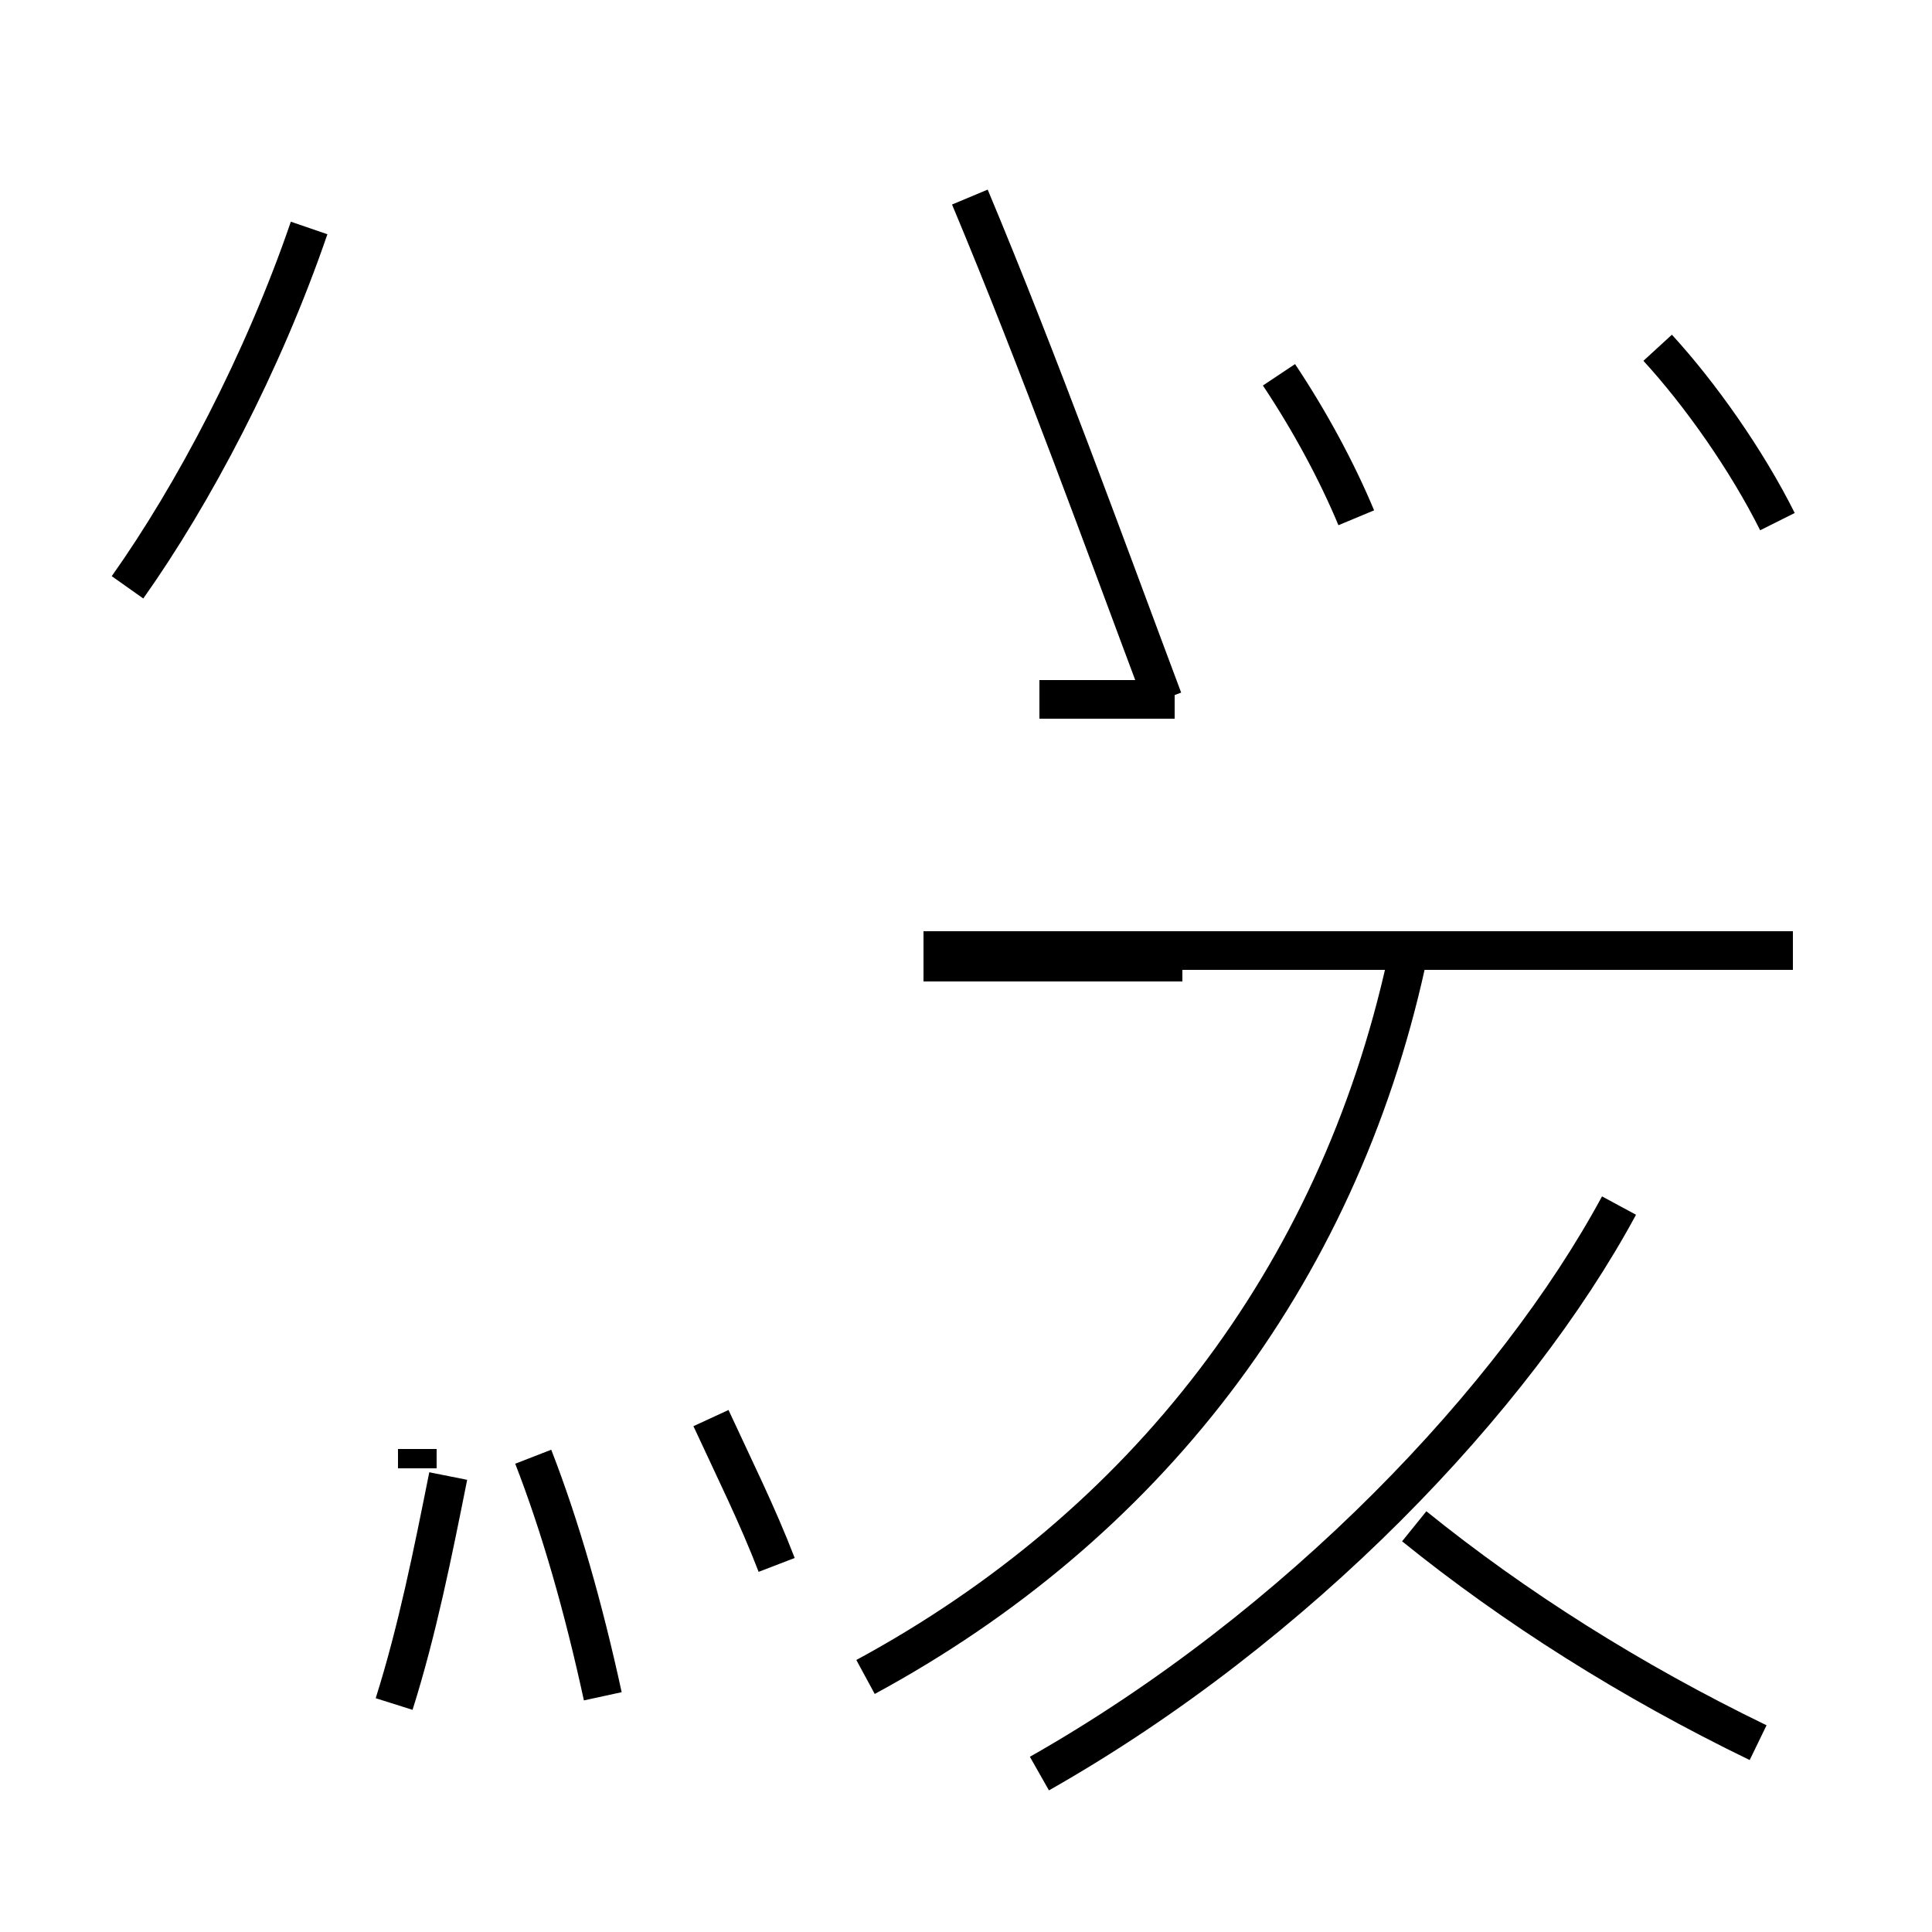 <?xml version='1.0' encoding='utf8'?>
<svg viewBox="0.0 -44.0 50.0 50.0" version="1.1" xmlns="http://www.w3.org/2000/svg">
<rect x="0.0" y="-44.0" width="50.0" height="50.0" fill="#808080" stroke="none"/>
<rect x="-1000" y="-1000" width="2000" height="2000" stroke="white" fill="white"/>
<g style="fill:none; stroke:#000000;  stroke-width:1">
<path d="M 22.4 0.6 C 29.6 4.5 34.6 10.9 36.4 19.1 M 45.5 -1.1 C 42.2 0.5 39.2 2.4 36.6 4.5 M 30.6 19.1 L 23.9 19.1 M 46.4 19.4 L 23.9 19.4 M 26.9 -1.9 C 33.6 1.9 39.2 7.8 41.9 12.8 M 30.4 25.9 L 26.9 25.9 M 30.1 25.9 C 28.6 29.9 26.9 34.6 25.1 38.9 M 3.3 28.8 C 5.0 31.2 6.8 34.6 8.0 38.1 M 10.2 -0.1 C 10.8 1.8 11.2 3.8 11.6 5.8 M 15.6 0.1 C 15.1 2.4 14.5 4.5 13.8 6.3 M 10.8 6.0 L 10.8 6.5 M 46.0 30.5 C 45.2 32.1 44.0 33.8 42.9 35.0 M 35.1 30.6 C 34.6 31.8 33.9 33.1 33.1 34.3 M 20.1 3.5 C 19.6 4.8 19.0 6.0 18.4 7.3" transform="scale(1, -1)" />
</g>
</svg>